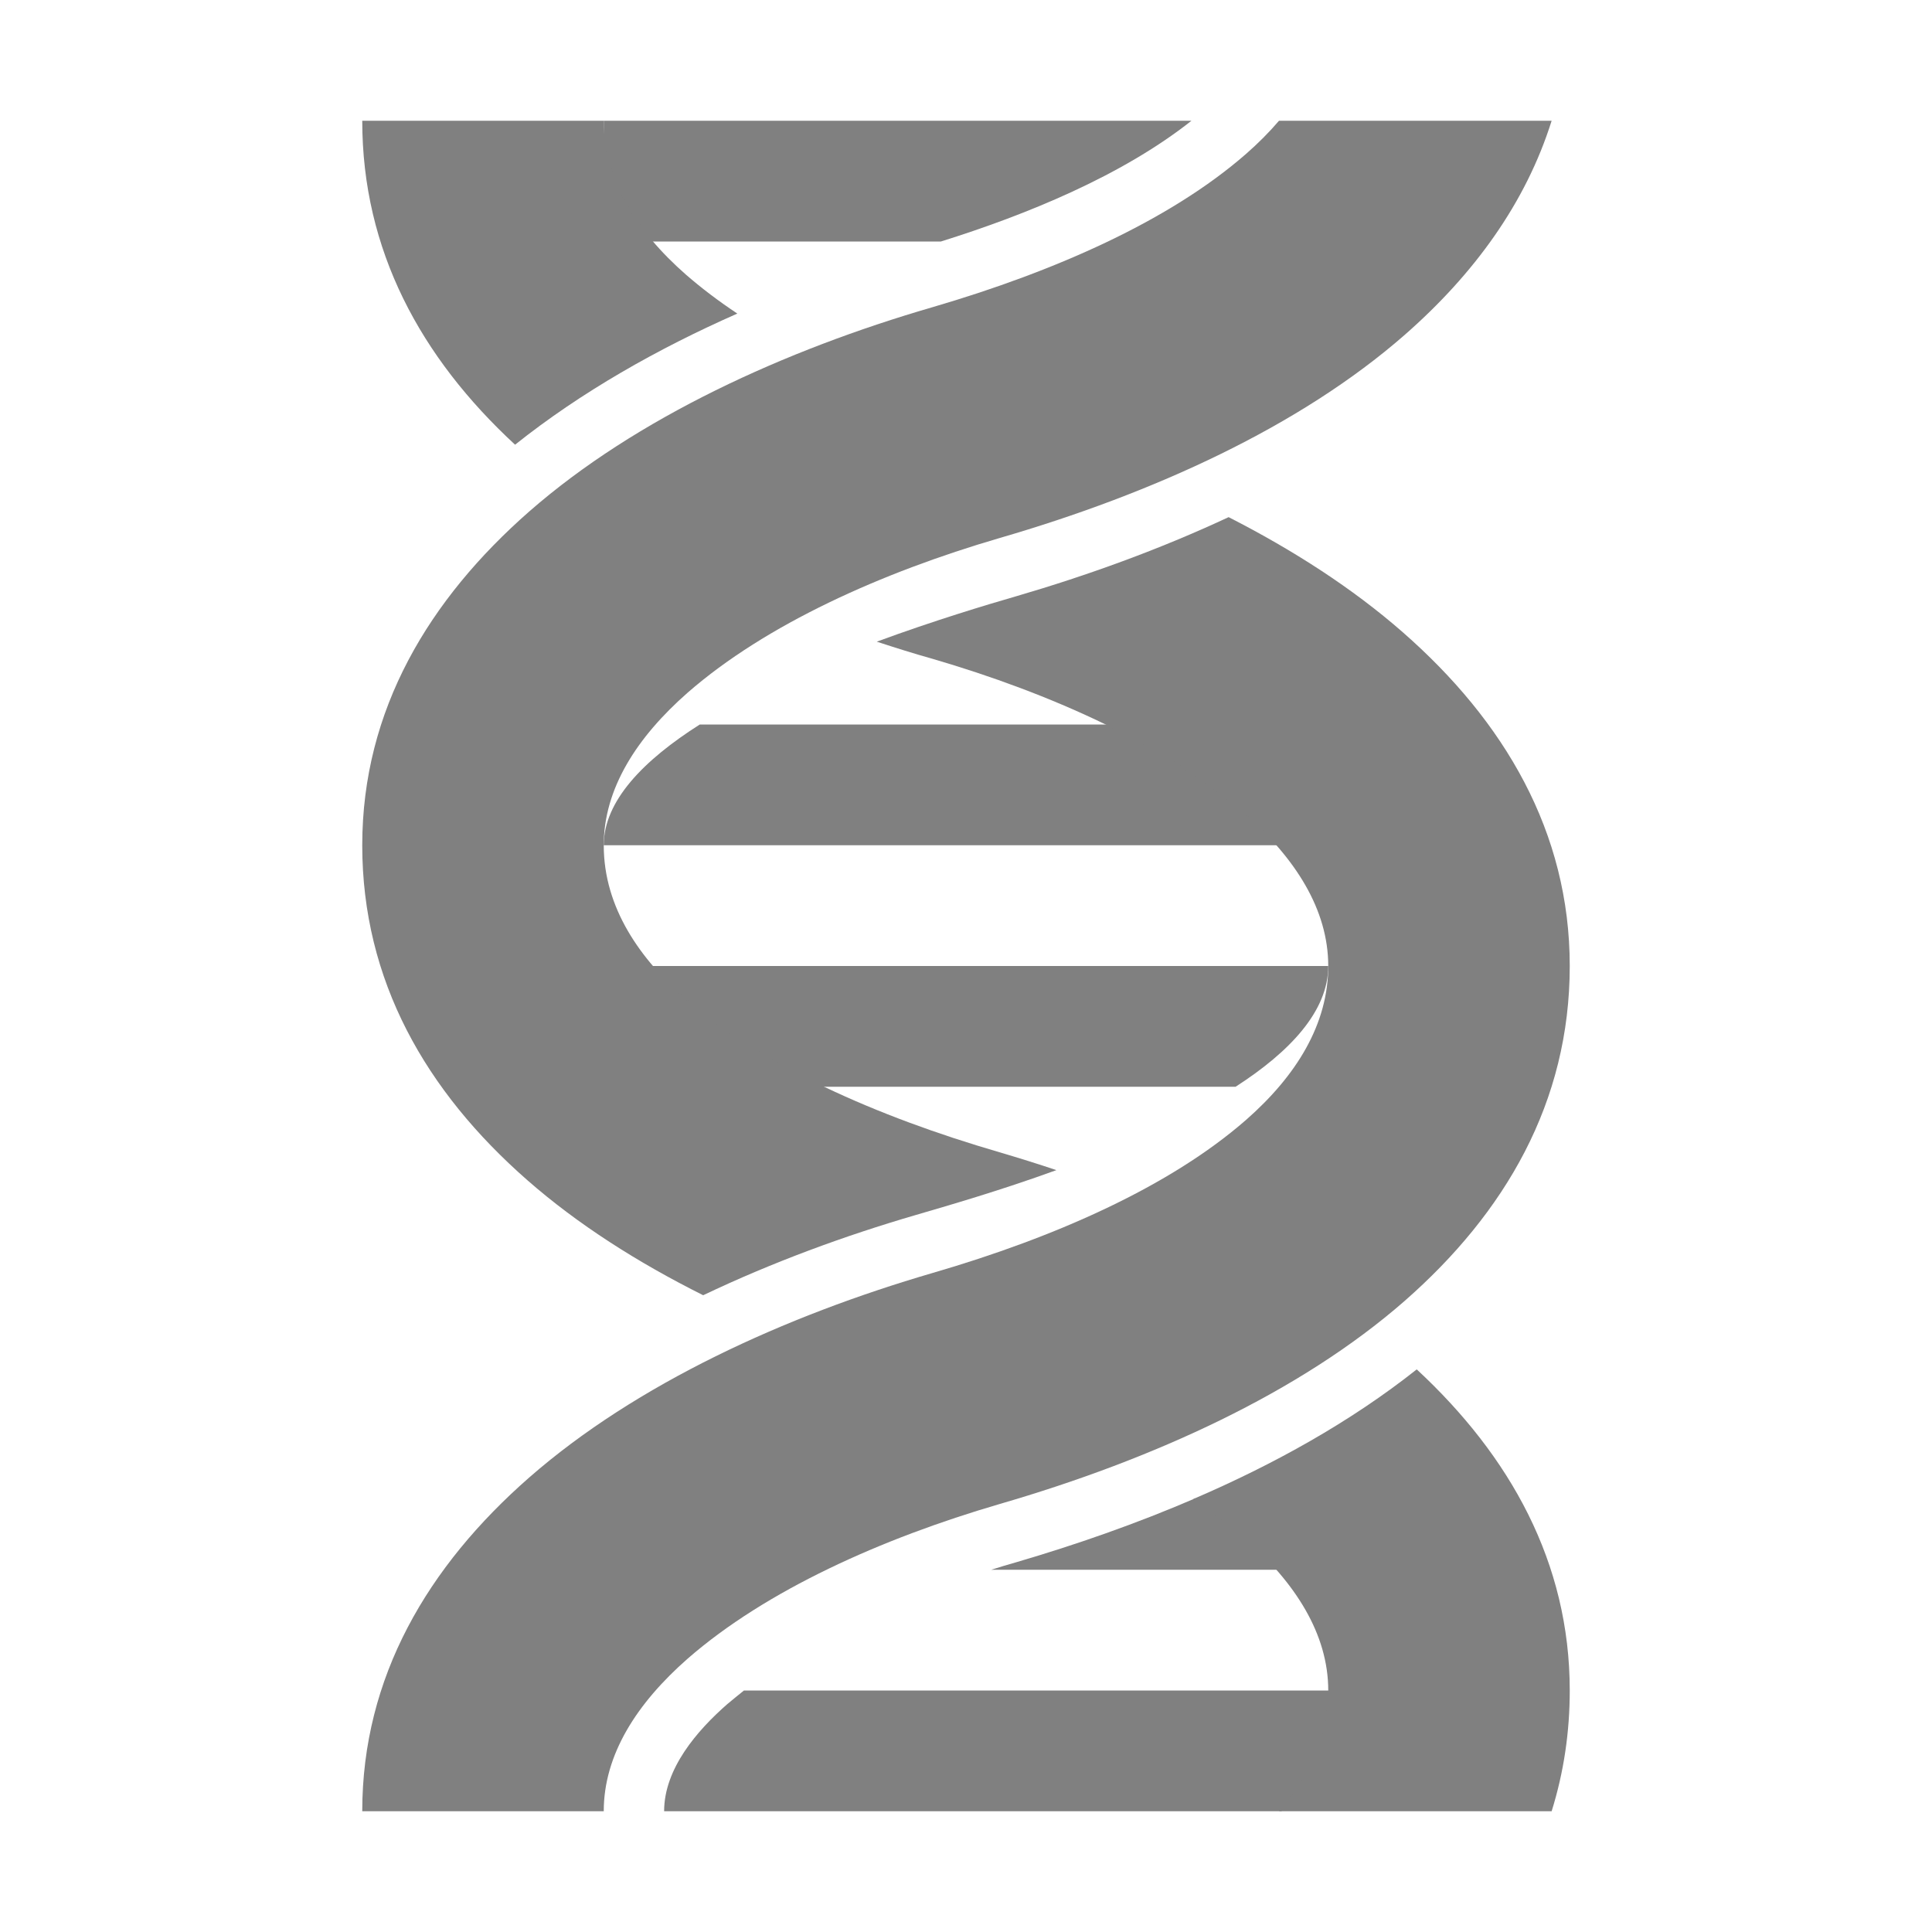 <svg xmlns="http://www.w3.org/2000/svg" width="1024" height="1024" shape-rendering="geometricPrecision" text-rendering="geometricPrecision" image-rendering="optimizeQuality" clip-rule="evenodd" viewBox="0 0 10240 10240"><title>dna icon</title><desc>dna icon from the IconExperience.com O-Collection. Copyright by INCORS GmbH (www.incors.com).</desc><path fill="gray" d="M7050 8960c0 243-103 457-258 640H3200h320c0-226 175-428 335-568 29-24 58-48 88-72h3107zM4345 5760c-253-122-504-271-715-456-63-55-122-114-177-178l-4-4 1-2h3590c0 240-204 455-491 640H4345zm1991 2181c93 62 182 129 266 203 60 53 118 109 171 169l4 5-1 2H5254c45-14 89-28 133-40 314-92 636-204 949-339zM3448 1280c-127-150-219-320-248-510V640h3115c-369 292-877 499-1328 640H3448zm2434 2560c255 125 506 277 720 464 60 53 118 109 171 169l4 5-1 2H3200c0-236 213-452 509-640h2173z"/><path fill="gray" d="M1920 9600c0-711 347-1298 885-1769 567-496 1356-856 2138-1084 653-190 1258-459 1661-811 268-235 436-508 436-816 0-300-175-572-445-809-415-363-1029-637-1652-819-100-28-198-59-296-91 304-112 581-195 740-241 373-109 757-247 1125-419 341 174 657 377 923 610 538 471 885 1058 885 1769 0 723-343 1309-876 1776-555 485-1331 839-2147 1076-623 182-1237 457-1652 819-270 237-445 509-445 809H1920zm810-7243c-500-462-810-1030-810-1717h1280c0 308 168 581 436 816 83 72 174 141 272 206-422 186-828 416-1178 695z"/><path fill="gray" d="M1920 4480c0-720 356-1305 885-1769 567-496 1356-856 2138-1083 653-191 1258-460 1661-812 64-56 123-115 175-176h1445c-137 436-411 813-780 1136-555 485-1331 839-2147 1076-623 182-1237 457-1652 819-270 237-445 509-445 809 0 333 195 605 436 816 403 352 1008 621 1661 811 101 30 202 61 302 95-303 110-582 190-746 238-374 109-759 250-1126 425-348-174-665-376-931-609-539-472-876-1059-876-1776zm5589 2778c495 459 811 1024 811 1702 0 218-31 432-96 640H6779c164-192 261-406 261-640 0-300-175-572-445-809-82-72-173-141-270-206 424-182 832-408 1184-687z"/></svg>